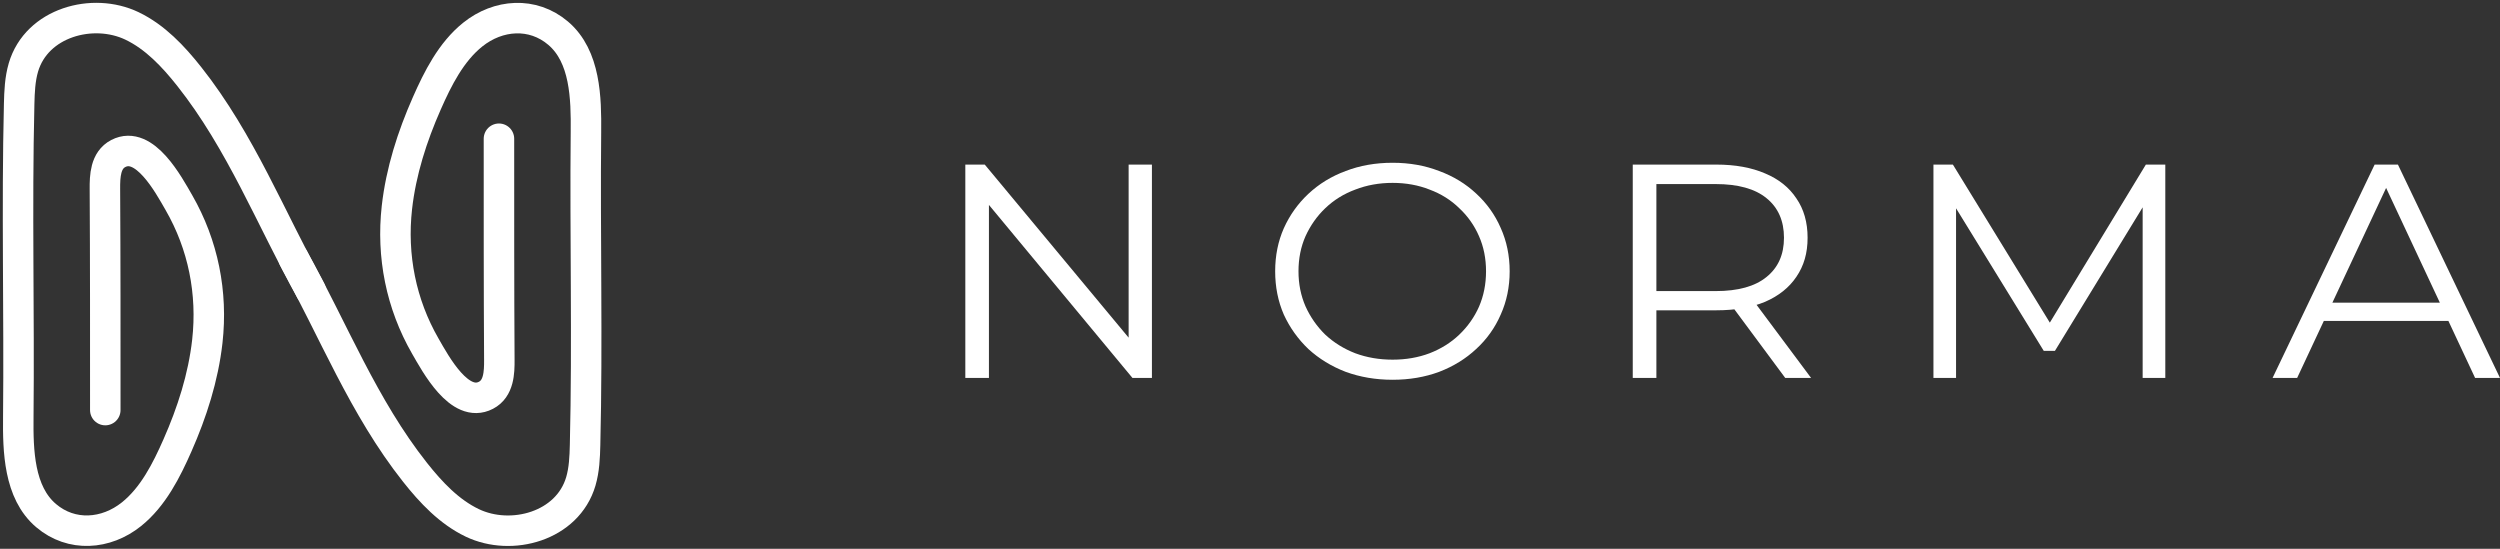 <svg width="164" height="36" viewBox="0 0 164 36" fill="none" xmlns="http://www.w3.org/2000/svg">
<rect x="0" y="0" width="164" height="36" fill="#333333" stroke="none"/>
<g clip-path="url(#clip0_575_1222)">
<path d="M63.325 24.794V10.797H64.601L74.708 22.955H74.038V10.797H75.566V24.794H74.29L64.205 12.636H64.874V24.794H63.325Z" fill="white"/>
<path d="M91.354 24.913C90.252 24.913 89.228 24.739 88.277 24.393C87.343 24.034 86.527 23.534 85.829 22.895C85.146 22.242 84.607 21.487 84.217 20.635C83.841 19.77 83.651 18.822 83.651 17.796C83.651 16.77 83.841 15.83 84.217 14.976C84.607 14.11 85.144 13.356 85.829 12.716C86.525 12.064 87.343 11.563 88.277 11.218C89.212 10.858 90.238 10.678 91.354 10.678C92.47 10.678 93.475 10.858 94.409 11.218C95.344 11.563 96.154 12.058 96.837 12.697C97.533 13.336 98.072 14.09 98.448 14.956C98.838 15.822 99.034 16.77 99.034 17.796C99.034 18.822 98.838 19.768 98.448 20.635C98.072 21.501 97.535 22.255 96.837 22.895C96.154 23.534 95.344 24.034 94.409 24.393C93.475 24.739 92.457 24.913 91.354 24.913ZM91.354 23.594C92.232 23.594 93.042 23.453 93.781 23.174C94.534 22.881 95.184 22.474 95.727 21.954C96.284 21.421 96.718 20.807 97.024 20.116C97.33 19.408 97.484 18.636 97.484 17.796C97.484 16.955 97.33 16.189 97.024 15.496C96.718 14.79 96.284 14.176 95.727 13.657C95.182 13.123 94.534 12.716 93.781 12.437C93.042 12.144 92.232 11.997 91.354 11.997C90.476 11.997 89.659 12.144 88.906 12.437C88.153 12.716 87.497 13.123 86.939 13.657C86.395 14.176 85.963 14.79 85.641 15.496C85.335 16.189 85.181 16.955 85.181 17.796C85.181 18.636 85.335 19.389 85.641 20.096C85.961 20.802 86.395 21.423 86.939 21.954C87.497 22.474 88.153 22.881 88.906 23.174C89.659 23.453 90.474 23.594 91.354 23.594Z" fill="white"/>
<path d="M107.109 24.794V10.797H112.592C113.833 10.797 114.9 10.991 115.794 11.378C116.687 11.751 117.37 12.298 117.844 13.017C118.332 13.723 118.578 14.583 118.578 15.597C118.578 16.611 118.334 17.436 117.844 18.157C117.37 18.863 116.687 19.41 115.794 19.797C114.9 20.17 113.833 20.356 112.592 20.356H107.968L108.659 19.676V24.794H107.109ZM117.112 24.794L113.347 19.715H115.021L118.808 24.794H117.112ZM108.659 19.795L107.968 19.095H112.551C114.016 19.095 115.124 18.788 115.877 18.175C116.644 17.561 117.029 16.701 117.029 15.595C117.029 14.489 116.644 13.61 115.877 12.996C115.124 12.382 114.014 12.075 112.551 12.075H107.968L108.659 11.376V19.793V19.795Z" fill="white"/>
<path d="M126.834 24.794V10.797H128.11L134.806 21.714H134.135L140.768 10.797H142.044V24.794H140.558V13.017H140.915L134.804 23.016H134.07L127.919 13.017H128.317V24.794H126.83H126.834Z" fill="white"/>
<path d="M149.08 24.794L155.776 10.797H157.304L164 24.794H162.367L156.215 11.657H156.843L150.692 24.794H149.08ZM151.716 21.053L152.176 19.854H160.693L161.153 21.053H151.716Z" fill="white"/>
<path d="M32.731 9.101C32.731 13.934 32.727 18.765 32.756 23.598C32.762 24.444 32.729 25.49 31.878 25.931C30.154 26.826 28.579 23.885 27.902 22.709C26.308 19.94 25.682 16.791 26.037 13.614C26.304 11.241 27.04 8.951 28 6.777C28.716 5.155 29.592 3.404 31.018 2.265C32.678 0.936 34.943 0.758 36.615 2.179C38.407 3.701 38.459 6.453 38.438 8.64C38.369 15.486 38.547 22.343 38.381 29.189C38.362 29.992 38.328 30.807 38.102 31.579C37.232 34.534 33.55 35.527 30.987 34.304C29.469 33.579 28.275 32.308 27.227 30.985C23.844 26.711 21.873 21.659 19.259 16.944" stroke="white" stroke-width="2" stroke-miterlimit="10" stroke-linecap="round"/>
<path d="M6.907 26.901C6.907 22.068 6.911 17.237 6.882 12.404C6.876 11.558 6.909 10.512 7.76 10.071C9.484 9.176 11.059 12.117 11.736 13.293C13.33 16.062 13.956 19.211 13.601 22.389C13.334 24.761 12.598 27.051 11.638 29.225C10.922 30.847 10.046 32.598 8.62 33.737C6.96 35.066 4.695 35.244 3.023 33.823C1.231 32.301 1.179 29.547 1.2 27.36C1.269 20.514 1.091 13.657 1.257 6.811C1.276 6.008 1.31 5.193 1.536 4.421C2.408 1.466 6.088 0.475 8.653 1.698C10.171 2.423 11.365 3.694 12.413 5.017C15.796 9.291 17.767 14.343 20.381 19.058" stroke="white" stroke-width="2" stroke-miterlimit="10" stroke-linecap="round"/>
</g>
<defs>
<clipPath id="clip0_575_1222">
<rect width="164" height="36" fill="white"/>
</clipPath>
</defs>
</svg>
